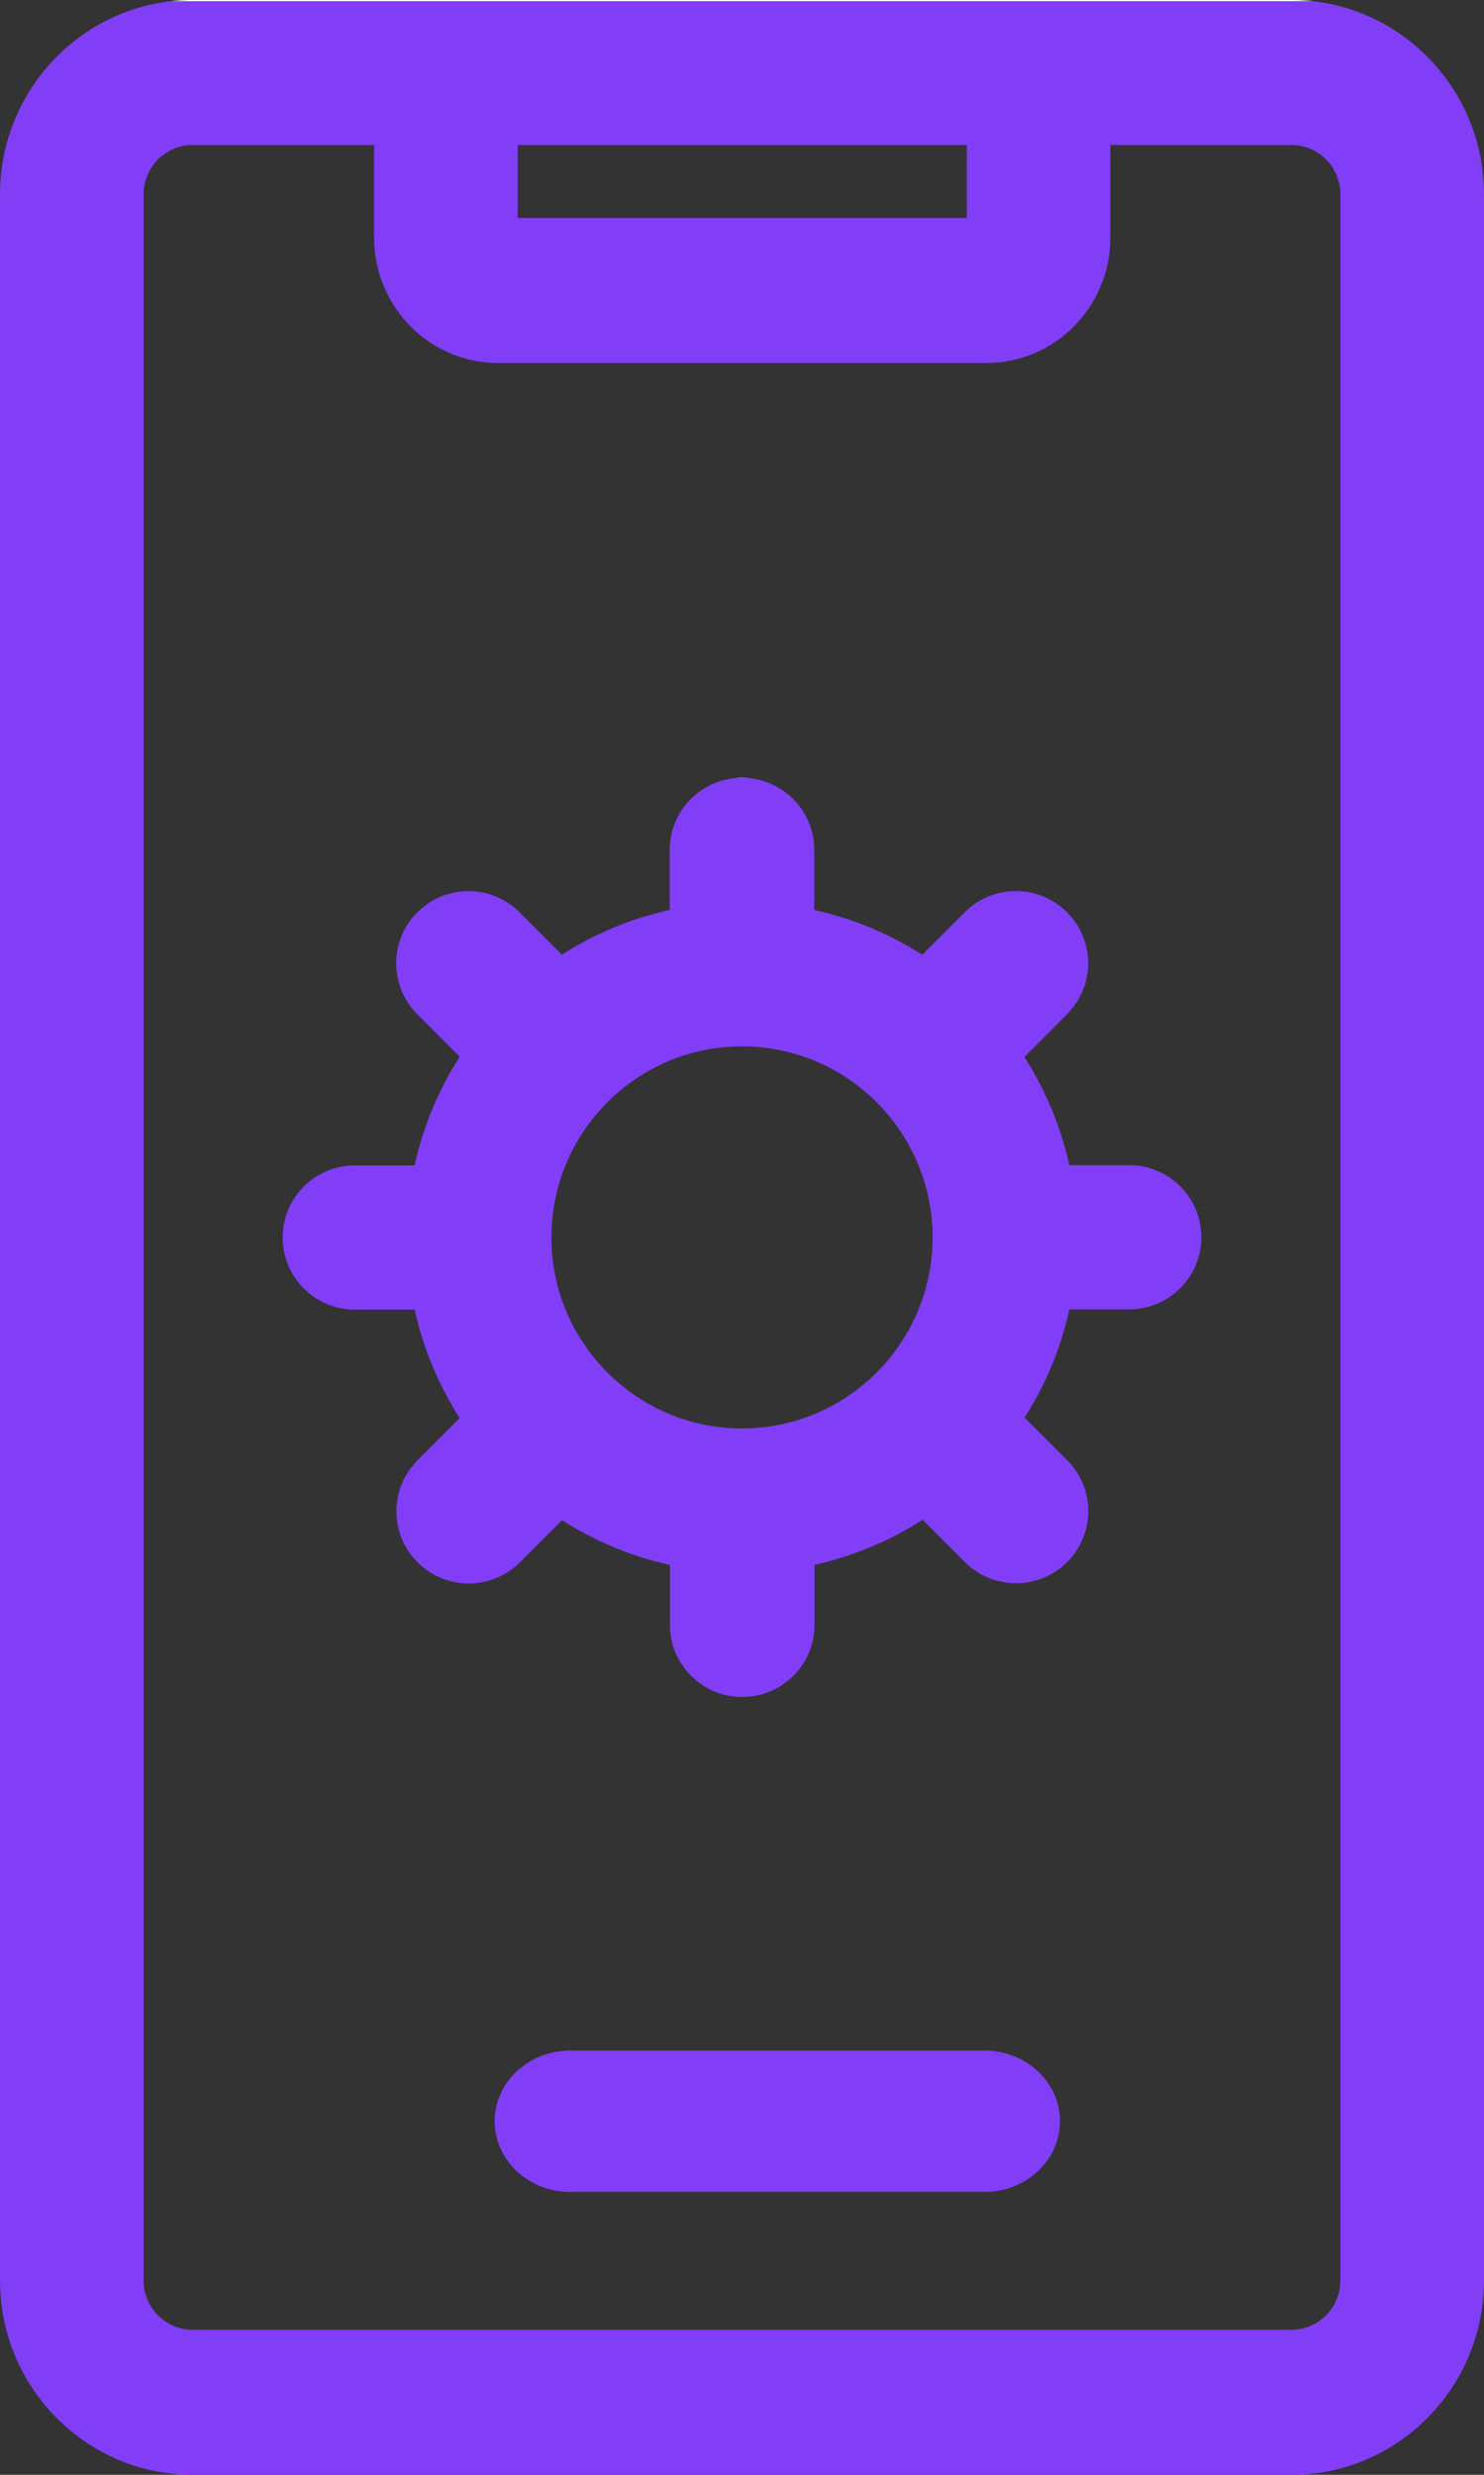<svg width="21" height="35" viewBox="0 0 21 35" fill="none" xmlns="http://www.w3.org/2000/svg">
<rect x="0" y="0" width="21" height="35" fill="#333333" stroke="none"/>
<path fill-rule="evenodd" clip-rule="evenodd" d="M18.276 0H2.724C1.222 0 0 1.233 0 2.749V32.251C0 33.767 1.222 35 2.724 35H18.276C19.778 35 21 33.767 21 32.251V2.749C21 1.233 19.778 0 18.276 0ZM7.326 2.051H13.681V3.083H7.326V2.051ZM18.276 32.949C18.657 32.949 18.968 32.636 18.968 32.251H18.968V2.749C18.968 2.364 18.657 2.051 18.276 2.051H15.713V3.361C15.713 4.339 14.926 5.134 13.959 5.134H7.048C6.081 5.134 5.294 4.339 5.294 3.361V2.051H2.724C2.343 2.051 2.032 2.364 2.032 2.749V32.251C2.032 32.636 2.343 32.949 2.724 32.949H18.276Z" fill="url(#paint0_linear)"/>
<path d="M13.929 29H8.071C7.479 29 7 29.448 7 30C7 30.552 7.479 31 8.071 31H13.929C14.521 31 15 30.552 15 30C15 29.448 14.521 29 13.929 29Z" fill="url(#paint1_linear)"/>
<path fill-rule="evenodd" clip-rule="evenodd" d="M15.132 16.478H15.977C16.542 16.478 17 16.935 17 17.498C17 18.062 16.542 18.518 15.977 18.518H15.133C15.012 19.07 14.794 19.586 14.499 20.048L15.102 20.651C15.501 21.05 15.5 21.696 15.1 22.093C14.9 22.292 14.639 22.391 14.377 22.391C14.115 22.391 13.853 22.291 13.653 22.091L13.056 21.494C12.594 21.79 12.078 22.008 11.526 22.131V22.98C11.526 23.543 11.068 24 10.503 24C9.938 24 9.48 23.543 9.48 22.98V22.132C8.929 22.011 8.414 21.794 7.953 21.499L7.357 22.095C7.157 22.294 6.895 22.395 6.633 22.395C6.372 22.395 6.11 22.295 5.911 22.097C5.51 21.699 5.509 21.053 5.908 20.654L6.506 20.056C6.209 19.593 5.99 19.075 5.868 18.522H5.023C4.458 18.522 4 18.065 4 17.502C4 16.938 4.458 16.481 5.023 16.481H5.867C5.989 15.927 6.208 15.408 6.506 14.945L5.905 14.344C5.506 13.945 5.507 13.299 5.907 12.901C6.307 12.503 6.955 12.504 7.354 12.903L7.952 13.502C8.412 13.207 8.927 12.99 9.477 12.869V12.02C9.477 11.457 9.935 11 10.5 11C11.065 11 11.523 11.457 11.523 12.02V12.869C12.074 12.991 12.589 13.208 13.051 13.503L13.651 12.902C14.05 12.503 14.698 12.502 15.098 12.9C15.498 13.298 15.499 13.944 15.1 14.343L14.496 14.948C14.792 15.41 15.01 15.926 15.132 16.478ZM7.803 17.5C7.803 18.99 9.013 20.202 10.5 20.202C11.987 20.202 13.197 18.99 13.197 17.5C13.197 16.01 11.987 14.798 10.5 14.798C9.013 14.798 7.803 16.01 7.803 17.5Z" fill="url(#paint2_linear)"/>
<defs>
<linearGradient id="paint0_linear" x1="0" y1="0" x2="0" y2="35" gradientUnits="userSpaceOnUse">
<stop stop-color="#FFFFFF"/>
<stop offset="0" stop-color="#823DF7"/>
</linearGradient>
<linearGradient id="paint1_linear" x1="7" y1="29" x2="7" y2="31" gradientUnits="userSpaceOnUse">
<stop offset="0" stop-color="#FFFFFF"/>
<stop offset="0" stop-color="#823DF7"/>
</linearGradient>
<linearGradient id="paint2_linear" x1="4" y1="11" x2="4" y2="24" gradientUnits="userSpaceOnUse">
<stop offset="0" stop-color="#FFFFFF"/>
<stop offset="0" stop-color="#823DF7"/>
</linearGradient>
</defs>
</svg>
